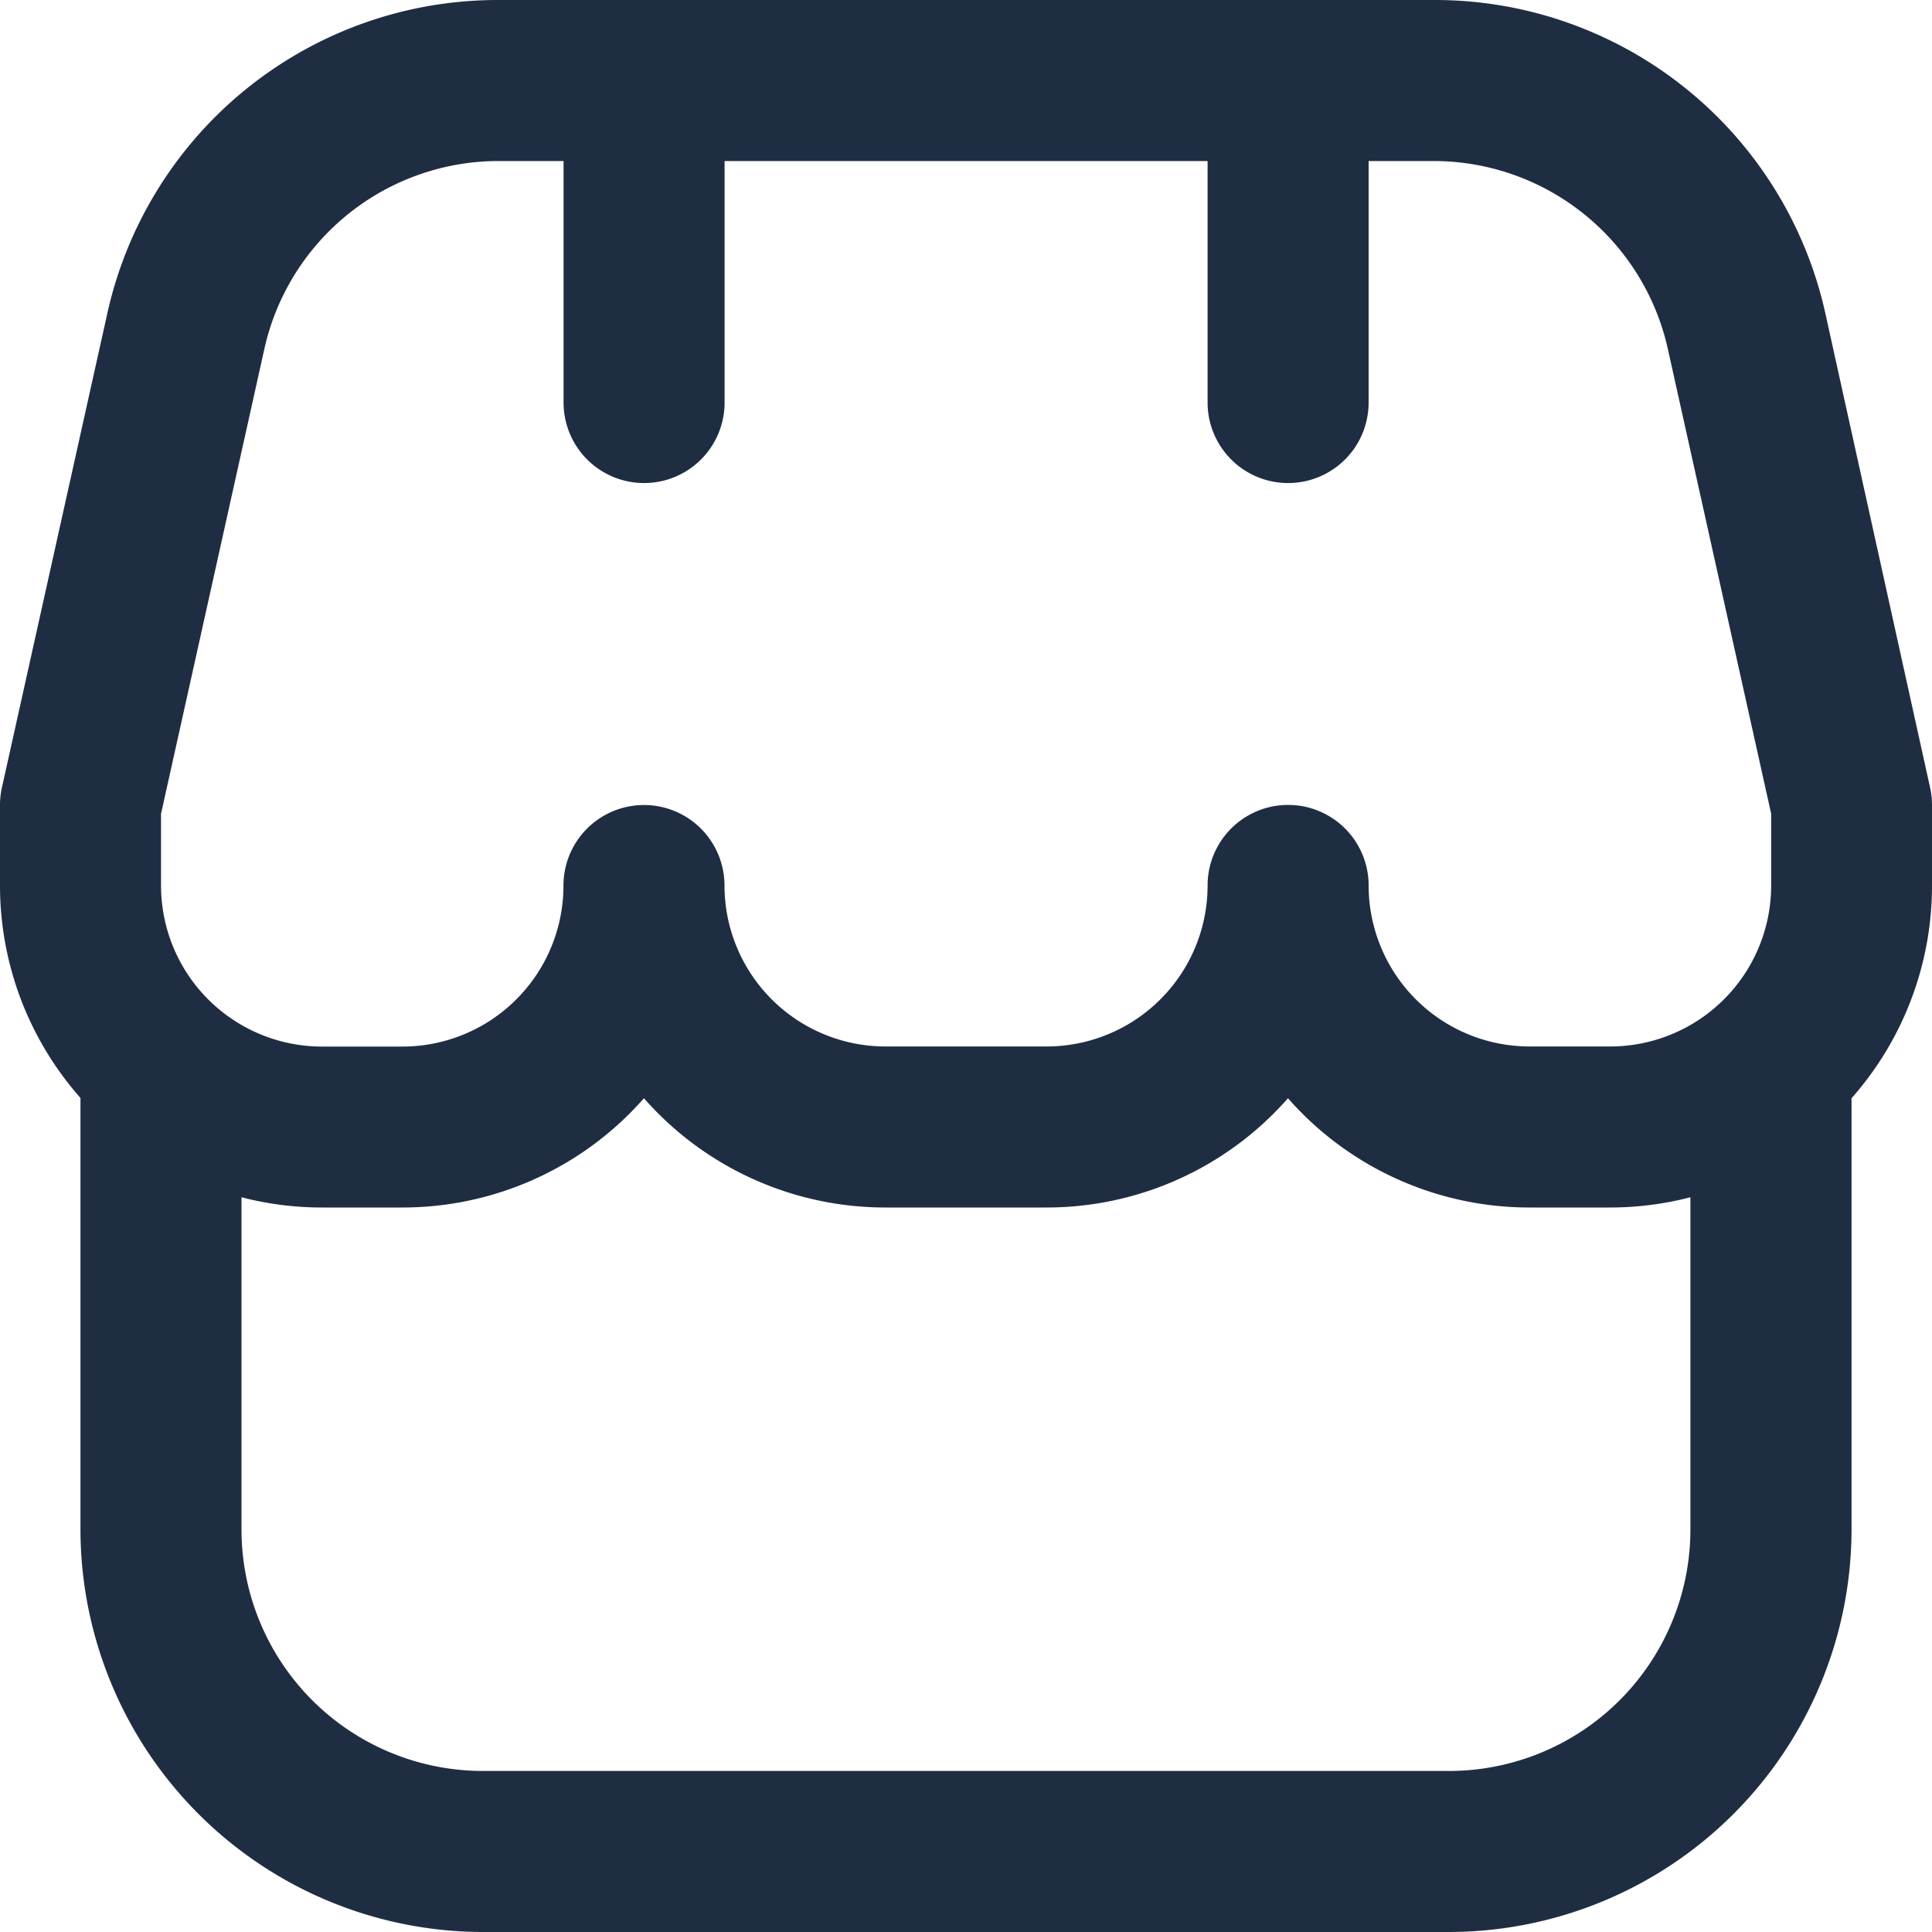 <svg xmlns="http://www.w3.org/2000/svg" width="20" height="20" viewBox="0 0 20 20"><defs><style>.a{fill:#1f2d43;}</style></defs><path class="a" d="M20,8.333a.823.823,0,0,0-.02-.181L18.9,3.262A4.14,4.14,0,0,0,14.827,0H5.173A4.14,4.14,0,0,0,1.107,3.262L.02,8.152A.823.823,0,0,0,0,8.333v.833a3.32,3.32,0,0,0,.833,2.2v4.464A4.172,4.172,0,0,0,5,20H15a4.172,4.172,0,0,0,4.167-4.167V11.369A3.32,3.32,0,0,0,20,9.167ZM1.667,8.424l1.067-4.8a2.485,2.485,0,0,1,2.44-1.957h.66v2.5a.833.833,0,0,0,1.667,0v-2.5h5v2.5a.833.833,0,0,0,1.667,0v-2.5h.66a2.485,2.485,0,0,1,2.44,1.957l1.067,4.8v.742a1.667,1.667,0,0,1-1.667,1.667h-.833a1.667,1.667,0,0,1-1.667-1.667.833.833,0,0,0-1.667,0,1.667,1.667,0,0,1-1.667,1.667H9.167A1.667,1.667,0,0,1,7.5,9.167a.833.833,0,0,0-1.667,0,1.667,1.667,0,0,1-1.667,1.667H3.333A1.667,1.667,0,0,1,1.667,9.167ZM15,18.333H5a2.5,2.5,0,0,1-2.5-2.5V12.394a3.315,3.315,0,0,0,.833.106h.833a3.325,3.325,0,0,0,2.5-1.131,3.325,3.325,0,0,0,2.5,1.131h1.667a3.325,3.325,0,0,0,2.5-1.131,3.325,3.325,0,0,0,2.5,1.131h.833a3.315,3.315,0,0,0,.833-.106v3.439A2.5,2.5,0,0,1,15,18.333Z" transform="translate(0 0)"/></svg>
